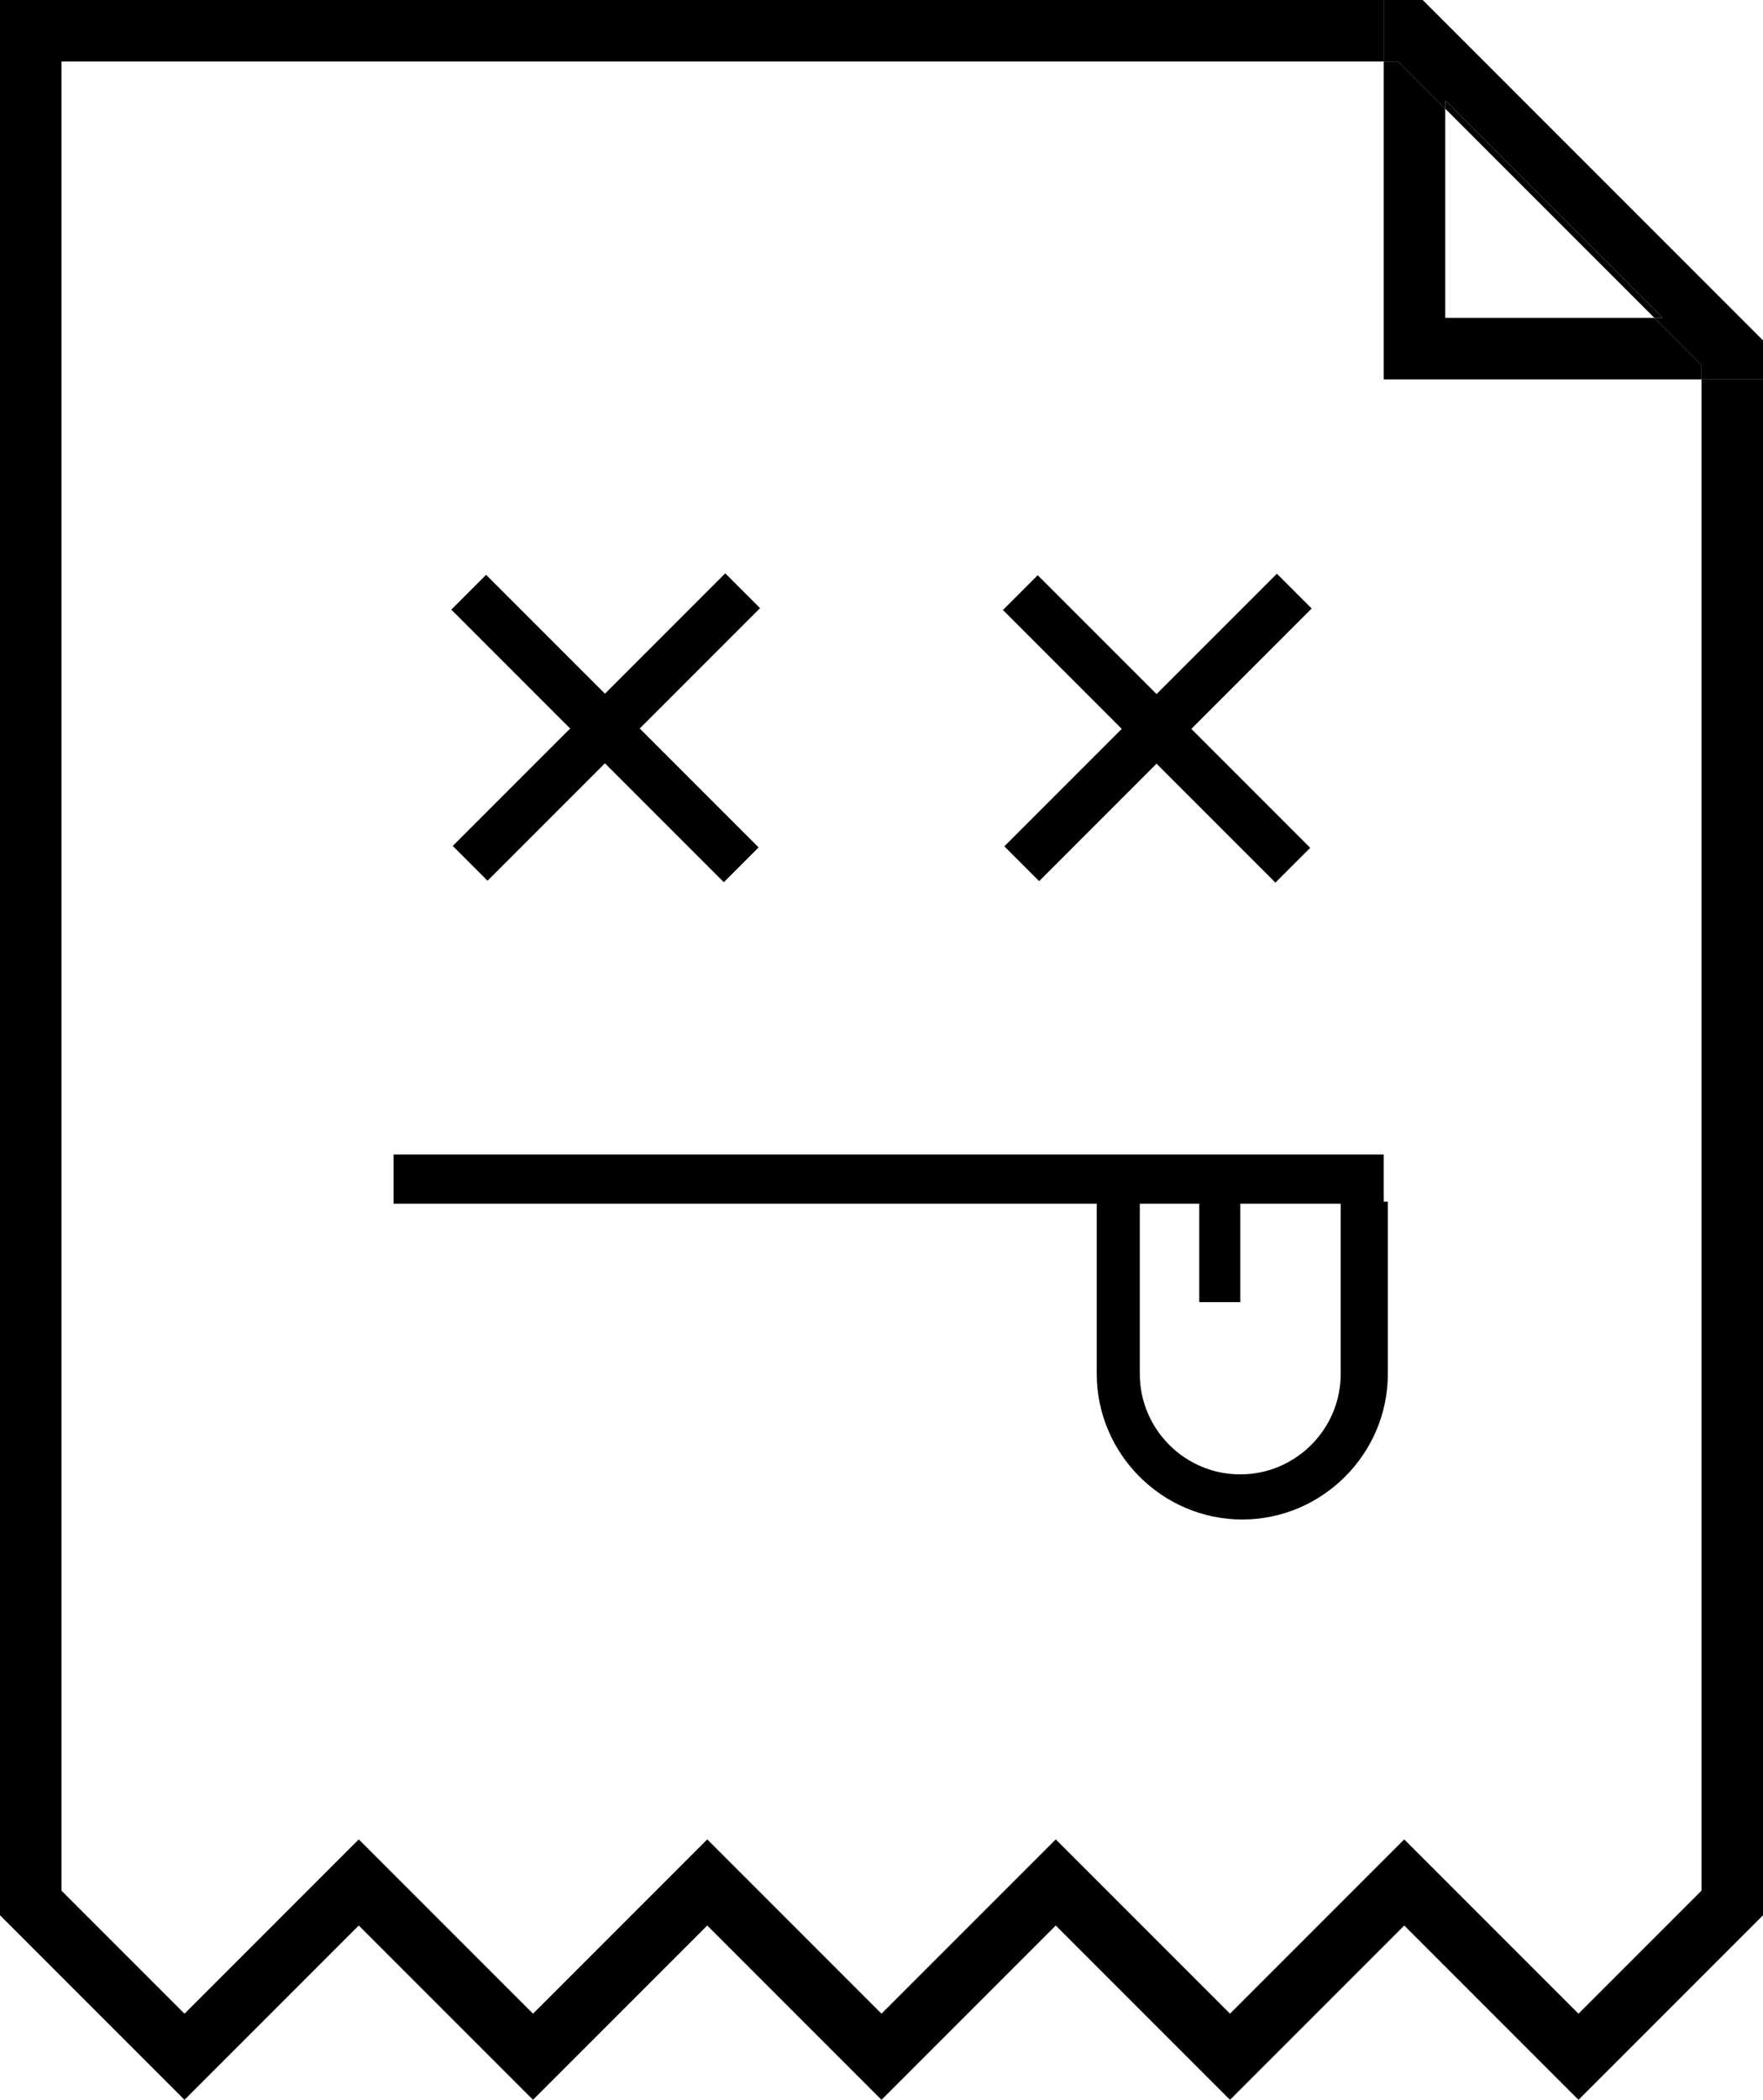 <svg xmlns="http://www.w3.org/2000/svg" width="86" height="102.4" viewBox="0 0 86 102.4"><path d="M81.1 15.5L70.5 4.9v.4l10.2 10.2z"/><path d="M0 0v93.4l9 9 8.5-8.5 8.5 8.5 8.5-8.5 8.5 8.5 8.5-8.5 8.5 8.5 8.5-8.5 8.5 8.5 9-9V18.5h-3v73.7l-6 6-8.5-8.5-8.5 8.5-8.5-8.5-8.5 8.5-8.5-8.5-8.5 8.5-8.5-8.5L9 98.2l-6-6V3h64.5V0z"/><path d="M80.7 15.5H70.5V5.3L68.2 3h-.7v15.5H83v-.7z"/><path d="M67.5 0v3h.7l2.3 2.3v-.4l10.6 10.6h-.4l2.3 2.3v.7h3v-1.9L69.4 0zM22.015 29.728l1.697-1.697 13.294 13.294-1.697 1.697zM19.2 56.3h48.3v2.4H19.2z"/><path d="M22.086 41.253l13.293-13.294 1.697 1.697L23.783 42.95zm26.837-11.505l1.697-1.697 13.293 13.294-1.697 1.697z"/><path d="M48.993 41.272l13.293-13.294 1.697 1.697L50.69 42.97zM65.4 58.6V67c0 2.7-2.2 4.9-4.9 4.9s-4.9-2.2-4.9-4.9v-8.4h-2.1V67c0 3.9 3.2 7.1 7.1 7.1 3.9 0 7.1-3.2 7.1-7.1v-8.4h-2.3z"/><path d="M58.5 57.5h2v6h-2z"/></svg>